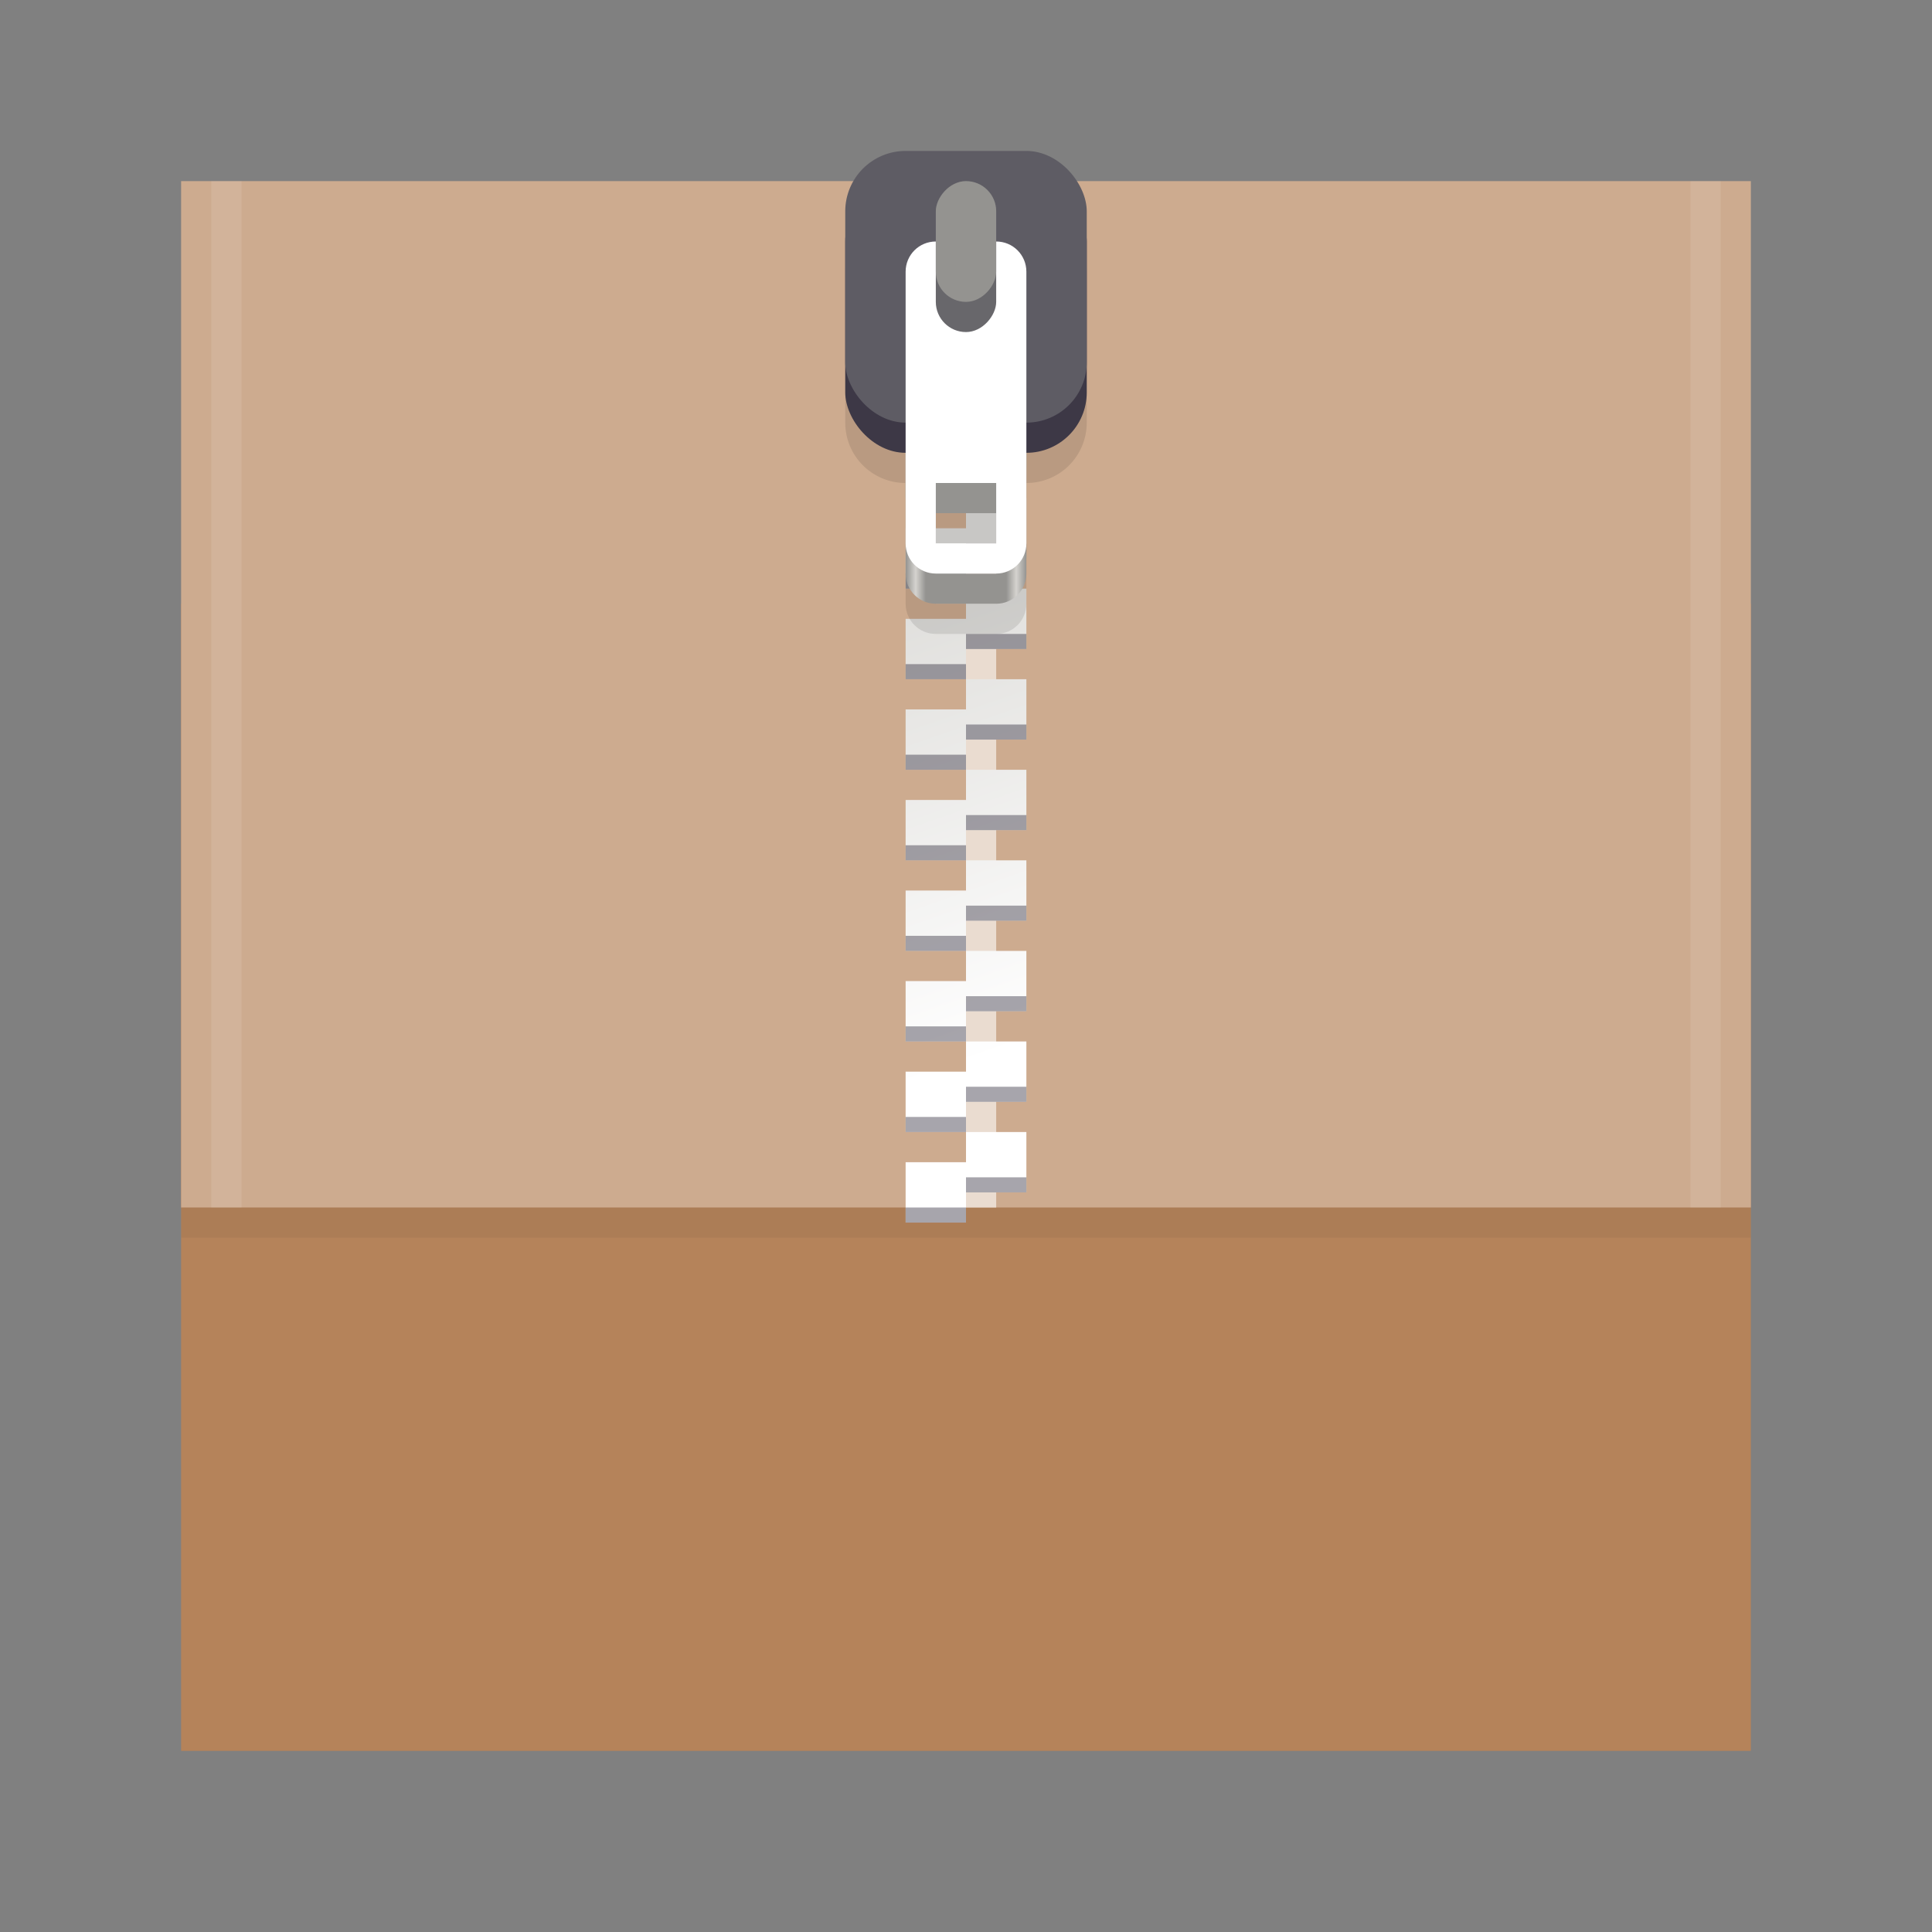 <?xml version="1.0" encoding="UTF-8" standalone="no"?>
<svg
   xmlns:dc="http://purl.org/dc/elements/1.1/"
   xmlns:cc="http://creativecommons.org/ns#"
   xmlns:rdf="http://www.w3.org/1999/02/22-rdf-syntax-ns#"
   xmlns:svg="http://www.w3.org/2000/svg"
   xmlns="http://www.w3.org/2000/svg"
   xmlns:xlink="http://www.w3.org/1999/xlink"
   viewBox="0 0 128 128"
   style="display:inline;enable-background:new"
   version="1.0"
   id="svg11300"
   height="128"
   width="128">
  <rect x="0" y="0" width="128" height="128" fill="#808080" stroke="none"/>
  <title
     id="title4162">Adwaita Icon Template</title>
  <defs
     id="defs3">
    <linearGradient
       id="linearGradient1656">
      <stop
         style="stop-color:#ffffff;stop-opacity:1"
         offset="0"
         id="stop1652" />
      <stop
         style="stop-color:#deddda;stop-opacity:1"
         offset="1"
         id="stop1654" />
    </linearGradient>
    <linearGradient
       id="linearGradient1270">
      <stop
         style="stop-color:#949390;stop-opacity:1;"
         offset="0"
         id="stop1258" />
      <stop
         id="stop1260"
         offset="0.083"
         style="stop-color:#d5d3cf;stop-opacity:1" />
      <stop
         style="stop-color:#949390;stop-opacity:1;"
         offset="0.167"
         id="stop1262" />
      <stop
         id="stop1264"
         offset="0.833"
         style="stop-color:#949390;stop-opacity:1;" />
      <stop
         style="stop-color:#d5d3cf;stop-opacity:1"
         offset="0.917"
         id="stop1266" />
      <stop
         style="stop-color:#949390;stop-opacity:1"
         offset="1"
         id="stop1268" />
    </linearGradient>
    <linearGradient
       id="linearGradient1214">
      <stop
         style="stop-color:#424048;stop-opacity:1"
         offset="0"
         id="stop1202" />
      <stop
         id="stop1204"
         offset="0.062"
         style="stop-color:#949390;stop-opacity:1" />
      <stop
         style="stop-color:#68676b;stop-opacity:1"
         offset="0.125"
         id="stop1206" />
      <stop
         id="stop1208"
         offset="0.875"
         style="stop-color:#68676b;stop-opacity:1" />
      <stop
         style="stop-color:#949390;stop-opacity:1"
         offset="0.938"
         id="stop1210" />
      <stop
         style="stop-color:#424048;stop-opacity:1"
         offset="1"
         id="stop1212" />
    </linearGradient>
    <clipPath
       id="clipPath4123"
       clipPathUnits="userSpaceOnUse">
      <path
         id="path4125"
         d="m 40,180 c -13.255,0 -24,0 -24,0 v 136 h 96 V 180 c 0,0 -10.745,0 -24,0 -13.255,0 -24,10.745 -24,24 0,-13.255 -10.745,-24 -24,-24 z"
         style="opacity:1;fill:#ed70cb;fill-opacity:1;stroke:none;stroke-width:1;stroke-linecap:butt;stroke-linejoin:miter;stroke-miterlimit:4;stroke-dasharray:none;stroke-dashoffset:0;stroke-opacity:1;marker:none;paint-order:normal" />
    </clipPath>
    <linearGradient
       gradientTransform="translate(-100,-2)"
       gradientUnits="userSpaceOnUse"
       y2="246"
       x2="80"
       y1="246"
       x1="48"
       id="linearGradient1200"
       xlink:href="#linearGradient1214" />
    <clipPath
       id="clipPath4123-6"
       clipPathUnits="userSpaceOnUse">
      <path
         id="path4125-2"
         d="m 40,180 c -13.255,0 -24,0 -24,0 v 136 h 96 V 180 c 0,0 -10.745,0 -24,0 -13.255,0 -24,10.745 -24,24 0,-13.255 -10.745,-24 -24,-24 z"
         style="opacity:1;fill:#ed70cb;fill-opacity:1;stroke:none;stroke-width:1;stroke-linecap:butt;stroke-linejoin:miter;stroke-miterlimit:4;stroke-dasharray:none;stroke-dashoffset:0;stroke-opacity:1;marker:none;paint-order:normal" />
    </clipPath>
    <clipPath
       id="clipPath1215"
       clipPathUnits="userSpaceOnUse">
      <path
         id="path1213"
         d="m 40,180 c -13.255,0 -24,0 -24,0 v 136 h 96 V 180 c 0,0 -10.745,0 -24,0 -13.255,0 -24,10.745 -24,24 0,-13.255 -10.745,-24 -24,-24 z"
         style="opacity:1;fill:#ed70cb;fill-opacity:1;stroke:none;stroke-width:1;stroke-linecap:butt;stroke-linejoin:miter;stroke-miterlimit:4;stroke-dasharray:none;stroke-dashoffset:0;stroke-opacity:1;marker:none;paint-order:normal" />
    </clipPath>
    <clipPath
       id="clipPath1219"
       clipPathUnits="userSpaceOnUse">
      <path
         id="path1217"
         d="m 40,180 c -13.255,0 -24,0 -24,0 v 136 h 96 V 180 c 0,0 -10.745,0 -24,0 -13.255,0 -24,10.745 -24,24 0,-13.255 -10.745,-24 -24,-24 z"
         style="opacity:1;fill:#ed70cb;fill-opacity:1;stroke:none;stroke-width:1;stroke-linecap:butt;stroke-linejoin:miter;stroke-miterlimit:4;stroke-dasharray:none;stroke-dashoffset:0;stroke-opacity:1;marker:none;paint-order:normal" />
    </clipPath>
    <linearGradient
       y2="23"
       x2="60"
       y1="53.255"
       x1="70.586"
       gradientTransform="translate(0,170)"
       gradientUnits="userSpaceOnUse"
       id="linearGradient1610"
       xlink:href="#linearGradient1656" />
    <linearGradient
       y2="268"
       x2="68"
       y1="268"
       x1="60"
       gradientUnits="userSpaceOnUse"
       id="linearGradient1612"
       xlink:href="#linearGradient1270" />
  </defs>
  <g
     transform="translate(0,-172)"
     style="display:inline"
     id="layer1">
    <g
       style="display:inline"
       id="layer9">
      <g
         id="g1149-5"
         style="display:inline;enable-background:new">
        <rect
           style="display:inline;opacity:1;fill:#b5835a;fill-opacity:1;stroke:none;stroke-width:32;stroke-linejoin:round;stroke-miterlimit:4;stroke-dasharray:4, 2;stroke-dashoffset:0;stroke-opacity:1;enable-background:new"
           id="rect1000-3-4"
           width="104"
           height="76"
           x="12"
           y="212" />
        <rect
           style="display:inline;opacity:1;fill:#cdab8f;fill-opacity:1;stroke:none;stroke-width:32;stroke-linejoin:round;stroke-miterlimit:4;stroke-dasharray:4, 2;stroke-dashoffset:0;stroke-opacity:1;enable-background:new"
           id="rect1000-3-9-7"
           width="104"
           height="68"
           x="12"
           y="184" />
        <rect
           y="252"
           x="12"
           height="2"
           width="104"
           id="rect1706"
           style="display:inline;opacity:0.05;vector-effect:none;fill:#000000;fill-opacity:1;stroke:none;stroke-width:2;stroke-linecap:butt;stroke-linejoin:miter;stroke-miterlimit:4;stroke-dasharray:none;stroke-dashoffset:0;stroke-opacity:1;marker:none;marker-start:none;marker-mid:none;marker-end:none;paint-order:normal;enable-background:new" />
        <rect
           style="opacity:1;vector-effect:none;fill:#cdab8f;fill-opacity:1;stroke:none;stroke-width:1.546;stroke-linecap:butt;stroke-linejoin:miter;stroke-miterlimit:4;stroke-dasharray:none;stroke-dashoffset:0;stroke-opacity:1;marker:none;marker-start:none;marker-mid:none;marker-end:none;paint-order:normal"
           id="rect1076-65"
           width="2"
           height="60"
           x="62"
           y="192" />
        <rect
           style="display:inline;opacity:1;vector-effect:none;fill:#eadcd0;fill-opacity:1;stroke:none;stroke-width:1.546;stroke-linecap:butt;stroke-linejoin:miter;stroke-miterlimit:4;stroke-dasharray:none;stroke-dashoffset:0;stroke-opacity:1;marker:none;marker-start:none;marker-mid:none;marker-end:none;paint-order:normal;enable-background:new"
           id="rect1076-6-69"
           width="2"
           height="60"
           x="64"
           y="-252"
           transform="scale(1,-1)" />
        <g
           transform="translate(0,17)"
           id="g1135-3"
           style="display:inline;enable-background:new">
          <path
             style="opacity:1;fill:url(#linearGradient1610);fill-opacity:1;stroke:none;stroke-width:0.5;stroke-linecap:butt;stroke-linejoin:miter;stroke-miterlimit:4;stroke-dasharray:none;stroke-dashoffset:0;stroke-opacity:1;marker:none;paint-order:normal"
             d="m 60,178 v 4 h 4 v -2 h 4 v -2 h -4 z m 4,4 v 2 h -4 v 4 h 4 v -2 h 4 v -4 z m 0,6 v 2 h -4 v 4 h 4 v -2 h 4 v -4 z m 0,6 v 2 h -4 v 4 h 4 v -2 h 4 v -2 -2 z m 0,6 v 2 h -4 v 4 h 4 v -2 h 4 v -4 z m 0,6 v 2 h -4 v 4 h 4 v -2 h 4 v -4 z m 0,6 v 2 h -4 v 4 h 4 v -2 h 4 v -2 -2 z m 0,6 v 2 h -4 v 4 h 4 v -2 h 4 v -4 z m 0,6 v 2 h -4 v 4 h 4 v -2 h 4 v -4 z m 0,6 v 2 h -4 v 4 h 4 v -2 h 4 v -2 -2 z"
             id="rect5175-2-7" />
          <path
             style="opacity:0.4;fill:#241f31;fill-opacity:1;stroke:none;stroke-width:0.5;stroke-linecap:butt;stroke-linejoin:miter;stroke-miterlimit:4;stroke-dasharray:none;stroke-dashoffset:0;stroke-opacity:1;marker:none;paint-order:normal"
             d="m 64,179 v 1 h 4 v -1 z m -4,2 v 1 h 4 v -1 z m 4,4 v 1 h 4 v -1 z m -4,2 v 1 h 4 v -1 z m 4,4 v 1 h 4 v -1 z m -4,2 v 1 h 4 v -1 z m 4,4 v 1 h 4 v -1 z m -4,2 v 1 h 4 v -1 z m 4,4 v 1 h 4 v -1 z m -4,2 v 1 h 4 v -1 z m 4,4 v 1 h 4 v -1 z m -4,2 v 1 h 4 v -1 z m 4,4 v 1 h 4 v -1 z m -4,2 v 1 h 4 v -1 z m 4,4 v 1 h 4 v -1 z m -4,2 v 1 h 4 v -1 z m 4,4 v 1 h 4 v -1 z m -4,2 v 1 h 4 v -1 z m 4,4 v 1 h 4 v -1 z m -4,2 v 1 h 4 v -1 z"
             id="path1183-4" />
        </g>
        <path
           id="path1340-5-4"
           d="m 60,186 c -2.216,0 -4,1.784 -4,4 v 10 c 0,2.216 1.784,4 4,4 v 8 c 0,1.108 0.892,2 2,2 h 4 c 1.108,0 2,-0.892 2,-2 v -8 c 2.216,0 4,-1.784 4,-4 v -10 c 0,-2.216 -1.784,-4 -4,-4 z m 2,22 h 4 v 4 h -4 z"
           style="display:inline;opacity:0.1;fill:#000000;fill-opacity:1;stroke:none;stroke-width:2;stroke-linecap:round;stroke-linejoin:round;stroke-miterlimit:4;stroke-dasharray:none;stroke-dashoffset:0;stroke-opacity:1;enable-background:new" />
        <g
           id="g1352-52"
           transform="translate(0,-66)"
           style="display:inline;enable-background:new">
          <path
             style="opacity:1;fill:url(#linearGradient1612);fill-opacity:1;stroke:none;stroke-width:2;stroke-linecap:round;stroke-linejoin:round;stroke-miterlimit:4;stroke-dasharray:none;stroke-dashoffset:0;stroke-opacity:1"
             d="m 62,258 c -1.108,0 -2,0.892 -2,2 v 16 c 0,1.108 0.892,2 2,2 h 4 c 1.108,0 2,-0.892 2,-2 v -16 c 0,-1.108 -0.892,-2 -2,-2 z m 0,14 h 4 v 4 h -4 z"
             id="path1340-5" />
          <rect
             ry="4"
             rx="4"
             y="250"
             x="56"
             height="18"
             width="16"
             id="rect1051-6-7-4"
             style="display:inline;opacity:1;vector-effect:none;fill:#3d3846;fill-opacity:1;stroke:none;stroke-width:8;stroke-linecap:butt;stroke-linejoin:round;stroke-miterlimit:4;stroke-dasharray:none;stroke-dashoffset:0;stroke-opacity:1;enable-background:new" />
          <rect
             ry="4"
             rx="4"
             y="248"
             x="56"
             height="18"
             width="16"
             id="rect1051-6-74"
             style="display:inline;opacity:1;vector-effect:none;fill:#5e5c64;fill-opacity:1;stroke:none;stroke-width:8;stroke-linecap:butt;stroke-linejoin:round;stroke-miterlimit:4;stroke-dasharray:none;stroke-dashoffset:0;stroke-opacity:1;enable-background:new" />
          <path
             id="rect1335-4"
             d="m 62,254 c -1.108,0 -2,0.892 -2,2 v 18 c 0,1.108 0.892,2 2,2 h 4 c 1.108,0 2,-0.892 2,-2 v -18 c 0,-1.108 -0.892,-2 -2,-2 z m 0,16 h 4 v 4 h -4 z"
             style="opacity:1;fill:#ffffff;fill-opacity:1;stroke:none;stroke-width:2;stroke-linecap:round;stroke-linejoin:round;stroke-miterlimit:4;stroke-dasharray:none;stroke-dashoffset:0;stroke-opacity:1" />
          <rect
             transform="scale(1,-1)"
             ry="2"
             rx="2"
             y="-260"
             x="62"
             height="10"
             width="4"
             id="rect5037-3-3"
             style="display:inline;opacity:1;fill:#68676b;fill-opacity:1;stroke:none;stroke-width:0.5;stroke-linecap:butt;stroke-linejoin:miter;stroke-miterlimit:4;stroke-dasharray:none;stroke-dashoffset:0;stroke-opacity:1;marker:none;paint-order:normal;enable-background:new" />
          <rect
             style="display:inline;opacity:1;fill:#949390;fill-opacity:1;stroke:none;stroke-width:0.5;stroke-linecap:butt;stroke-linejoin:miter;stroke-miterlimit:4;stroke-dasharray:none;stroke-dashoffset:0;stroke-opacity:1;marker:none;paint-order:normal;enable-background:new"
             id="rect1089-0"
             width="4"
             height="8"
             x="62"
             y="-258"
             rx="2"
             ry="2"
             transform="scale(1,-1)" />
        </g>
        <rect
           y="184"
           x="14"
           height="68"
           width="2"
           id="rect1236"
           style="opacity:0.1;vector-effect:none;fill:#ffffff;fill-opacity:1;stroke:none;stroke-width:2;stroke-linecap:butt;stroke-linejoin:miter;stroke-miterlimit:4;stroke-dasharray:none;stroke-dashoffset:0;stroke-opacity:1;marker:none;marker-start:none;marker-mid:none;marker-end:none;paint-order:normal" />
        <rect
           y="184"
           x="112"
           height="68"
           width="2"
           id="rect1236-3"
           style="display:inline;opacity:0.1;vector-effect:none;fill:#ffffff;fill-opacity:1;stroke:none;stroke-width:2;stroke-linecap:butt;stroke-linejoin:miter;stroke-miterlimit:4;stroke-dasharray:none;stroke-dashoffset:0;stroke-opacity:1;marker:none;marker-start:none;marker-mid:none;marker-end:none;paint-order:normal;enable-background:new" />
      </g>
    </g>
  </g>
</svg>
